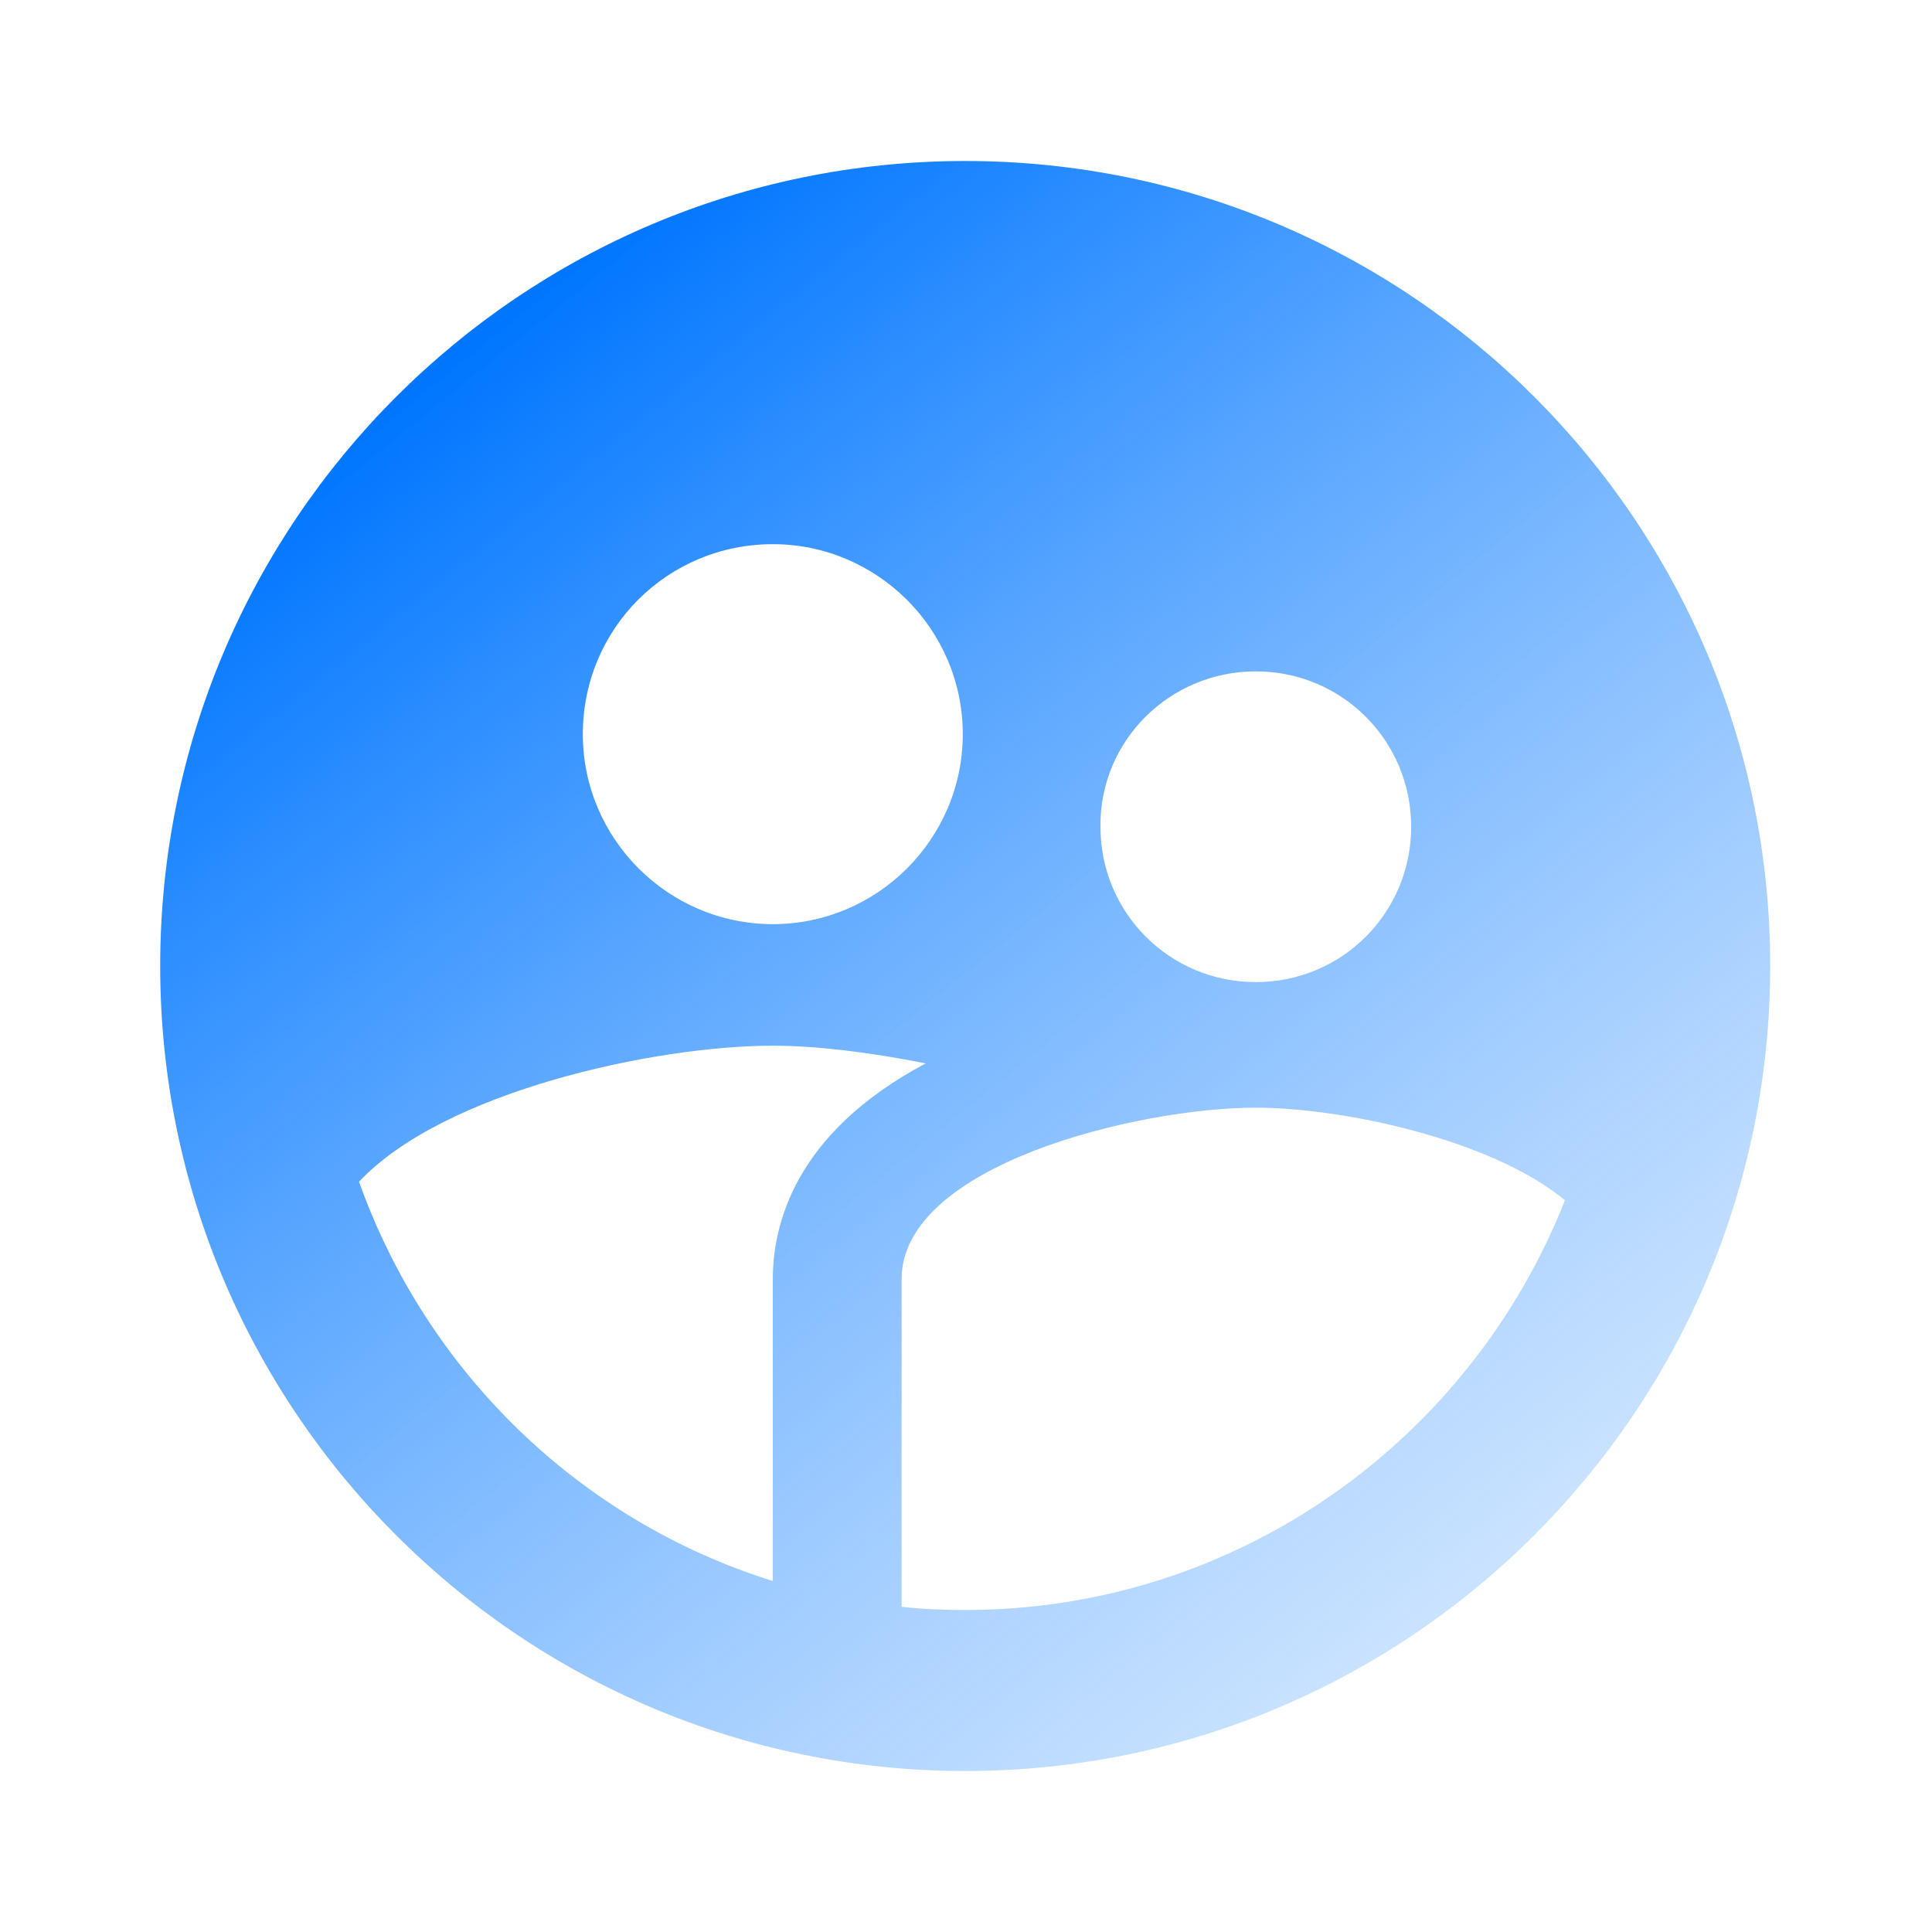 <svg width="24" height="24" viewBox="0 0 24 24" fill="none" xmlns="http://www.w3.org/2000/svg">
<path d="M11.99 2C6.47 2 1.99 6.48 1.99 12C1.99 17.52 6.47 22 11.99 22C17.51 22 21.99 17.52 21.99 12C21.99 6.48 17.51 2 11.99 2ZM15.6 8.34C16.67 8.34 17.53 9.2 17.53 10.27C17.53 11.34 16.67 12.2 15.6 12.2C14.53 12.2 13.67 11.34 13.67 10.27C13.66 9.2 14.53 8.34 15.6 8.34ZM9.6 6.76C10.9 6.76 11.96 7.82 11.96 9.12C11.96 10.42 10.9 11.48 9.6 11.48C8.3 11.48 7.24 10.42 7.24 9.12C7.24 7.81 8.29 6.76 9.6 6.76ZM9.6 15.89V19.64C7.2 18.89 5.3 17.04 4.46 14.68C5.51 13.56 8.13 12.99 9.6 12.99C10.13 12.99 10.8 13.07 11.5 13.21C9.86 14.08 9.6 15.23 9.6 15.89ZM11.99 20C11.72 20 11.46 19.99 11.2 19.96V15.89C11.2 14.47 14.14 13.76 15.6 13.76C16.67 13.76 18.52 14.15 19.44 14.91C18.27 17.88 15.38 20 11.99 20Z" fill="url(#paint0_linear_38_601)"/>
<defs>
<linearGradient id="paint0_linear_38_601" x1="5" y1="5" x2="24" y2="28.5" gradientUnits="userSpaceOnUse">
<stop stop-color="#0076FF"/>
<stop offset="1" stop-color="#98C8FF" stop-opacity="0"/>
</linearGradient>
</defs>
</svg>
